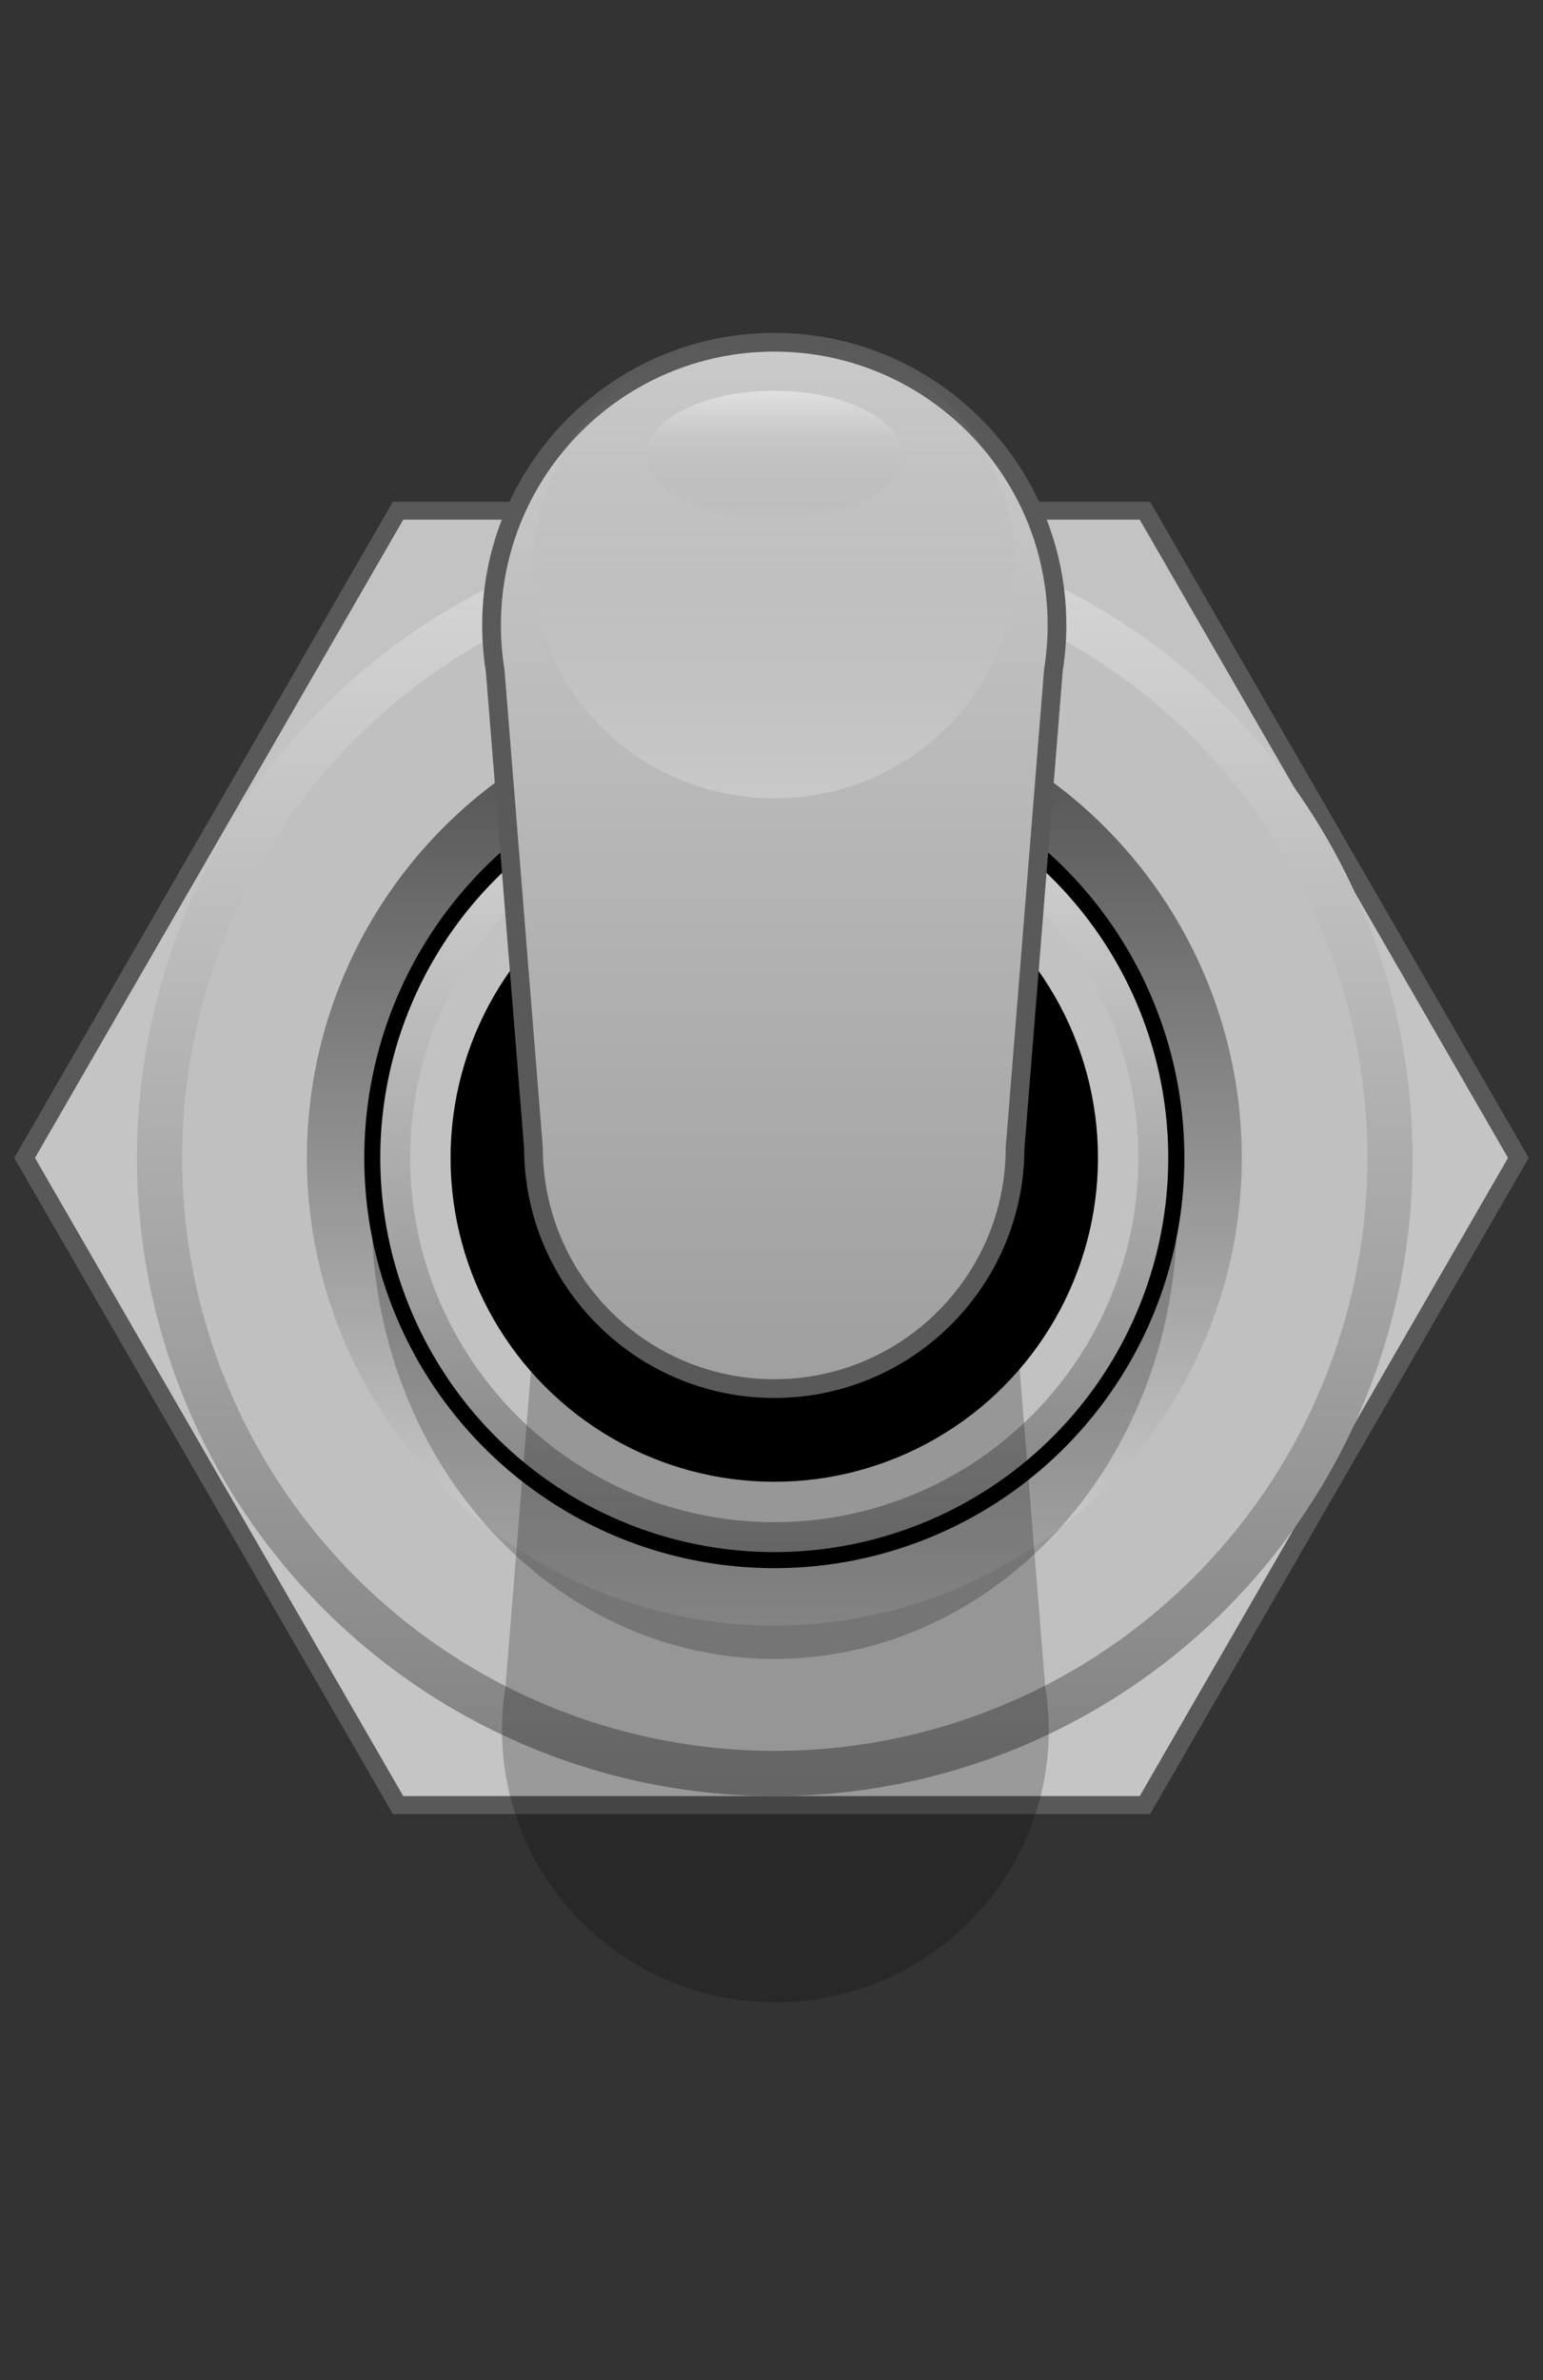 <svg clip-rule="evenodd" fill-rule="evenodd" stroke-linejoin="round" stroke-miterlimit="2" viewBox="0 0 24 37" xmlns="http://www.w3.org/2000/svg" xmlns:xlink="http://www.w3.org/1999/xlink"><rect x="0" y="0" width="24" height="37" fill="#333333" stroke="none"/><linearGradient id="a" gradientTransform="matrix(0 19.842 -21.149 0 12 8.079)" gradientUnits="userSpaceOnUse" x1="0" x2="1" y1="0" y2="0"><stop offset="0" stop-color="#c3c3c3"/><stop offset="1" stop-color="#c5c5c5"/></linearGradient><linearGradient id="b"><stop offset="0" stop-color="#d8d8d8"/><stop offset="1" stop-color="#818181"/></linearGradient><linearGradient id="c" gradientTransform="matrix(-0 19.843 -19.843 -0 12.051 8.079)" gradientUnits="userSpaceOnUse" x1="0" x2="1" xlink:href="#b" y1="0" y2="0"/><linearGradient id="d" gradientTransform="matrix(0 14.542 -14.542 0 12.044 10.729)" gradientUnits="userSpaceOnUse" x1="0" x2="1" y1="0" y2="0"><stop offset="0" stop-color="#4a4a4a"/><stop offset="1" stop-color="#d8d8d8"/></linearGradient><linearGradient id="e" gradientTransform="matrix(0 12.219 -12.219 0 12.043 11.909)" gradientUnits="userSpaceOnUse" x1="0" x2="1" xlink:href="#b" y1="0" y2="0"/><linearGradient id="f" gradientTransform="matrix(0 -15.975 15.975 0 12.033 21.441)" gradientUnits="userSpaceOnUse" x1="0" x2="1" y1="0" y2="0"><stop offset="0" stop-color="#9f9f9f"/><stop offset="1" stop-color="#cbcbcb"/></linearGradient><linearGradient id="g" gradientTransform="matrix(0 -2.003 2.134 0 12.043 8.079)" gradientUnits="userSpaceOnUse" x1="0" x2="1" y1="0" y2="0"><stop offset="0" stop-color="#8c8c8c" stop-opacity="0"/><stop offset="1" stop-color="#fff" stop-opacity=".5"/></linearGradient><linearGradient id="h" gradientTransform="matrix(0 7.256 4.016 0 12.043 5.154)" gradientUnits="userSpaceOnUse" x1="0" x2="1" y1="0" y2="0"><stop offset="0" stop-color="#8c8c8c" stop-opacity="0"/><stop offset="1" stop-color="#e7e7e7" stop-opacity=".36"/></linearGradient><path d="m17.889 7.8h-11.778l-5.889 10.2 5.889 10.2h11.778l5.889-10.2z" fill="#595959"/><path d="m6.272 8.079h11.456l5.728 9.921-5.728 9.921h-11.456l-5.728-9.921z" fill="url(#a)"/><circle cx="12.051" cy="18" fill="url(#c)" r="9.921"/><circle cx="12.051" cy="18" fill="#c0c0c0" r="9.218"/><circle cx="12.044" cy="18" fill="url(#d)" r="7.271"/><circle cx="12.044" cy="18" r="6.378"/><ellipse cx="12.044" cy="18.901" fill-opacity=".22" rx="6.262" ry="6.888"/><circle cx="12.043" cy="18" fill="url(#e)" r="6.128"/><circle cx="12.043" cy="18" fill="#c2c2c2" r="5.663"/><circle cx="12.043" cy="18" r="5.035"/><path d="m16.257 26.215c.036.222.055.449.055.681 0 2.335-1.905 4.23-4.252 4.23s-4.252-1.895-4.252-4.23c0-.232.019-.459.055-.681l.597-7.4c0-1.977 1.613-3.582 3.6-3.582s3.6 1.605 3.6 3.582z" fill-opacity=".22"/><path d="m15.934 17.855.595-7.418c.037-.234.057-.474.057-.719l-.291.291.291-.291c0-2.507-2.036-4.543-4.543-4.543s-4.543 2.036-4.543 4.543c0 .246.02.488.057.724v-.005l.595 7.417c.007 2.141 1.747 3.878 3.891 3.878 2.143 0 3.884-1.736 3.891-3.877zm-.222.269-.012.003.002-.001zm.053-.019-.012.006zm.025-.013-.012.007zm.022-.014-.01.007zm.022-.017-.01.008zm.019-.019-.008.009zm.018-.021-.008.01zm.03-.046-.006.012zm.028-.079-.004.014.003-.01zm.004-.028-.002.014.001-.011zm.362-7.859-.009-.009z" fill="#595959"/><path d="m7.846 10.403c-.036-.223-.055-.452-.055-.685 0-2.347 1.905-4.252 4.252-4.252s4.252 1.905 4.252 4.252c0 .233-.019.462-.055.685l-.597 7.438c0 1.987-1.613 3.6-3.6 3.6s-3.6-1.613-3.6-3.6z" fill="url(#f)"/><ellipse cx="12.043" cy="7.077" fill="url(#g)" rx="1.988" ry="1.002"/><ellipse cx="12.043" cy="8.782" fill="url(#h)" rx="3.74" ry="3.628"/></svg>